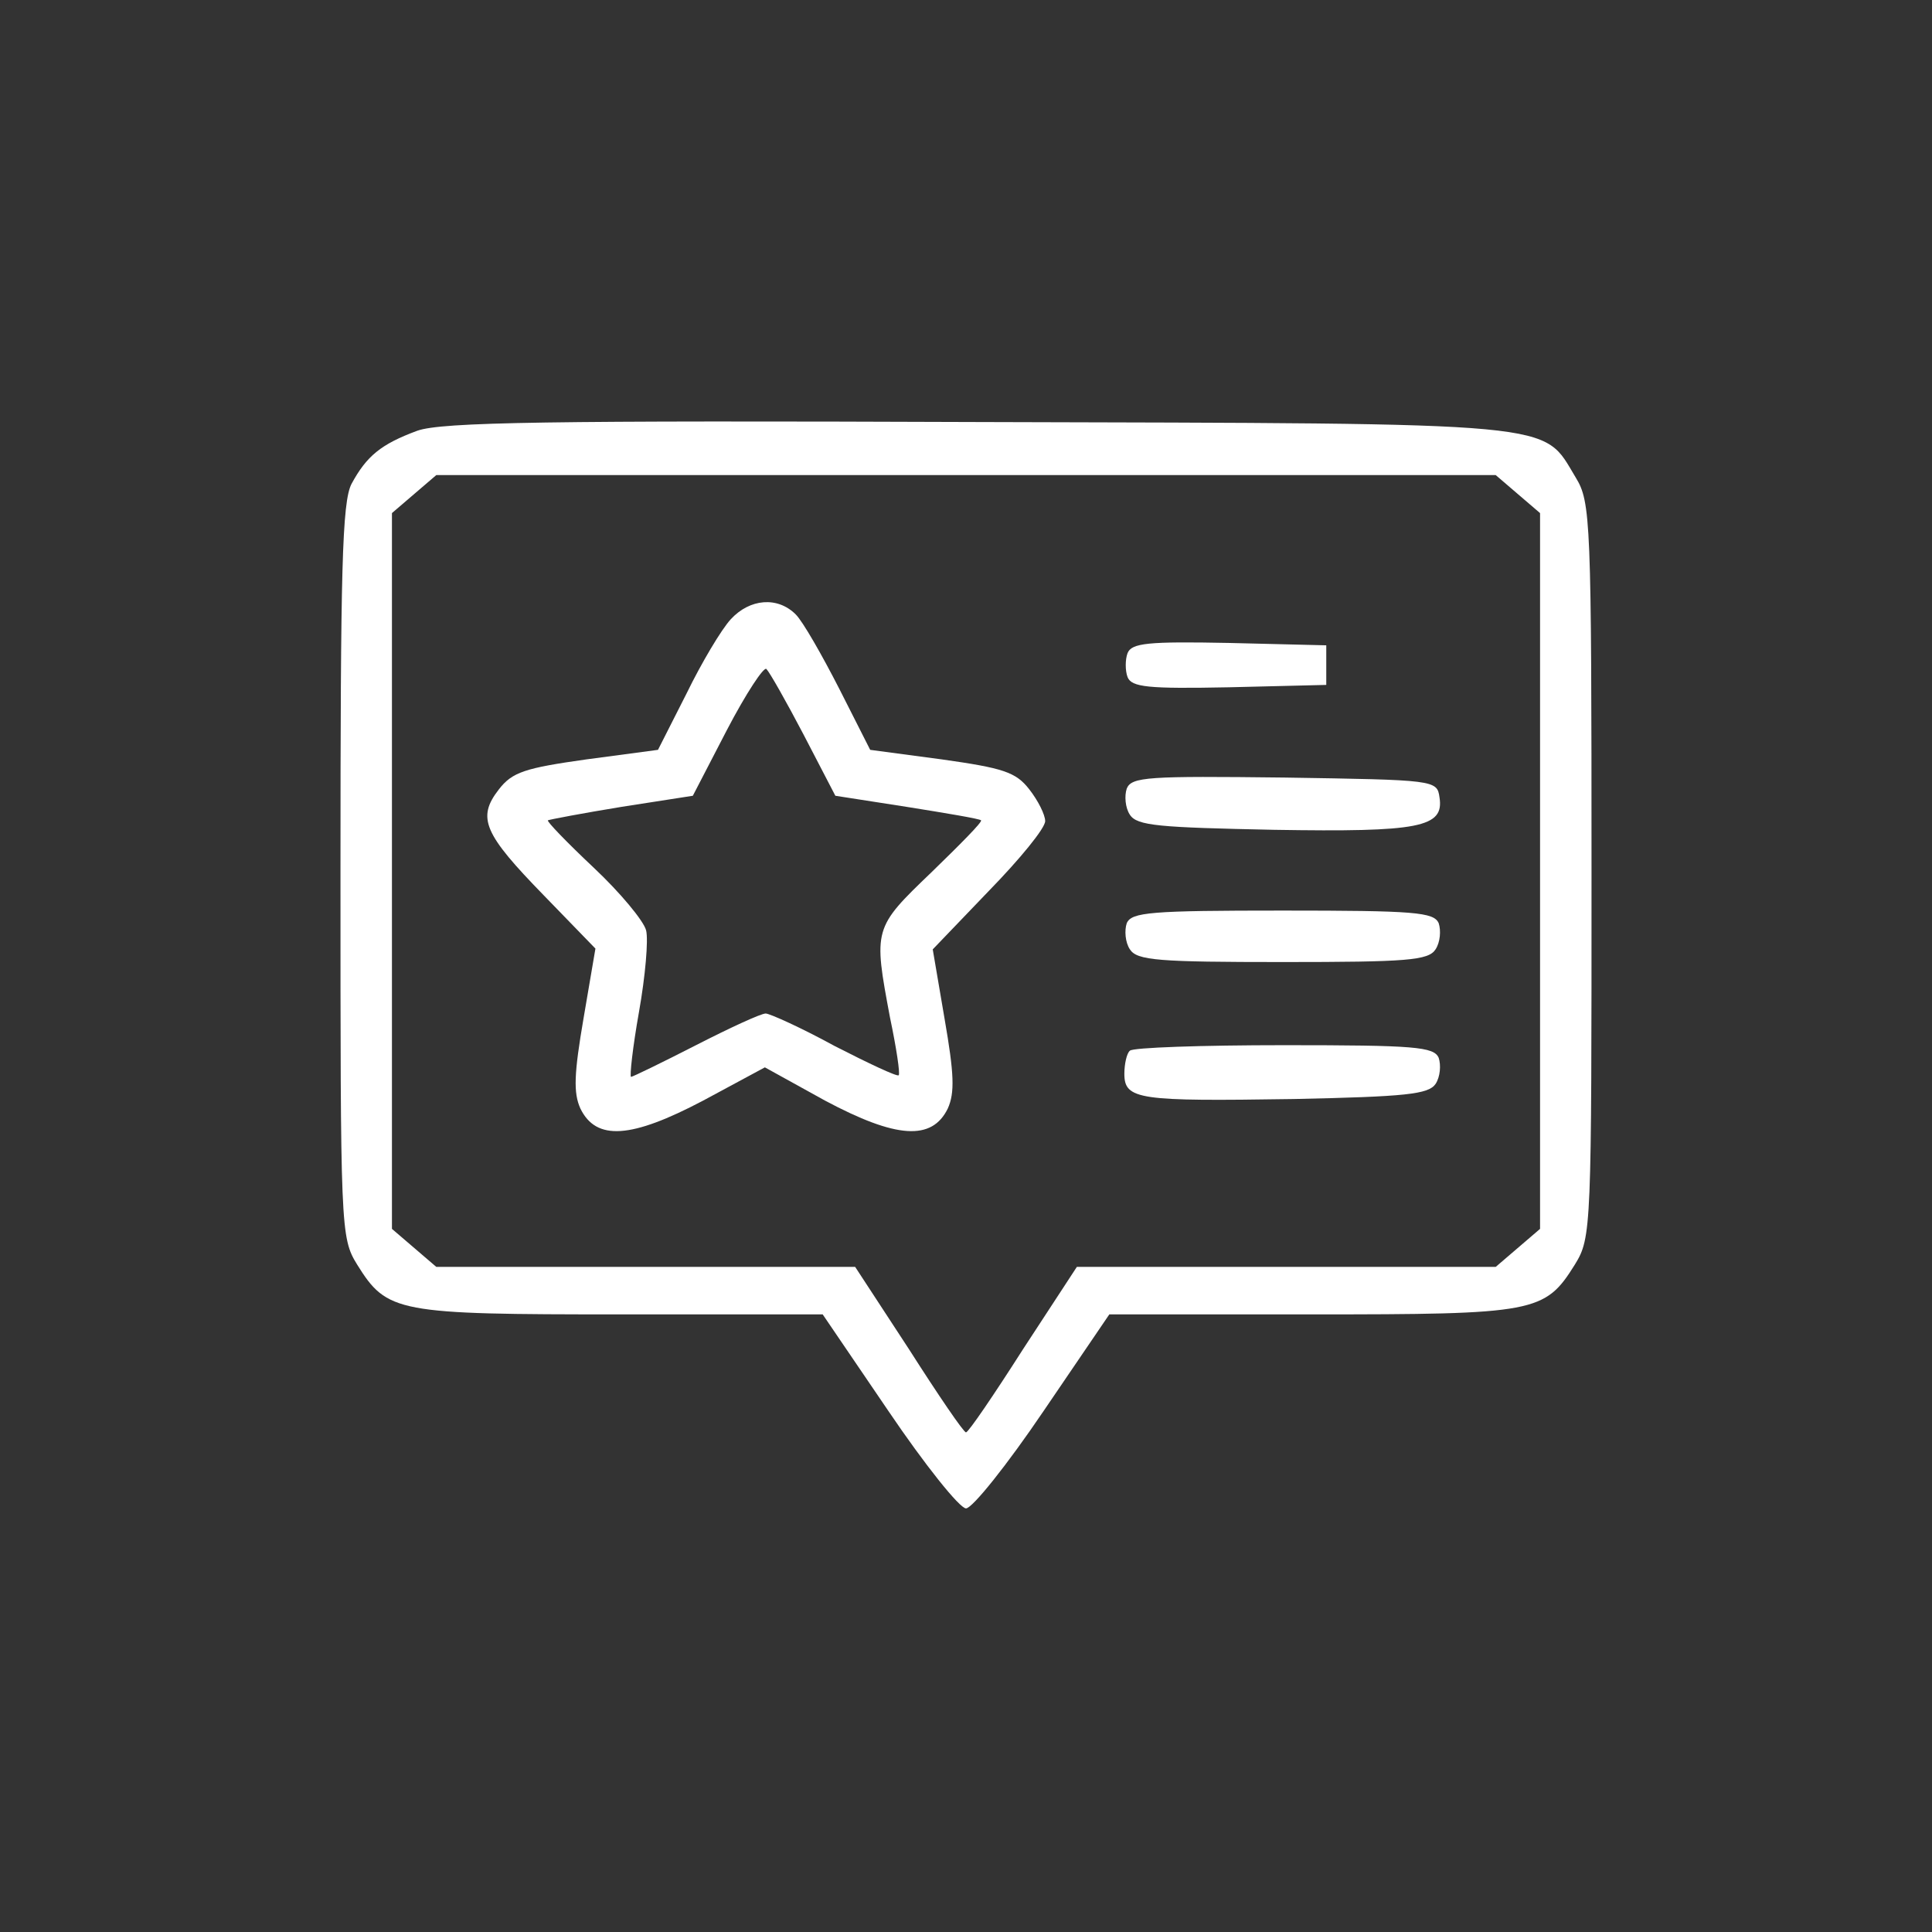 <?xml version="1.0" standalone="no"?>
<!DOCTYPE svg PUBLIC "-//W3C//DTD SVG 20010904//EN"
 "http://www.w3.org/TR/2001/REC-SVG-20010904/DTD/svg10.dtd">
<svg version="1.0" xmlns="http://www.w3.org/2000/svg"
 width="244pt" height="244pt" viewBox="0 0 244 244"
 preserveAspectRatio="xMidYMid meet">

<rect x="0" y="0" width="244" height="244" fill="#333333" stroke="none"/>

<g transform="translate(0,244) scale(0.1,-0.1)"
fill="#ffffff" stroke="none">
<path d="M527 1896 c-46 -17 -64 -32 -83 -67 -12 -23 -14 -108 -14 -490 0
-451 0 -462 21 -496 38 -61 50 -63 333 -63 l255 0 83 -122 c46 -68 90 -123 98
-123 8 0 52 55 98 123 l83 122 255 0 c283 0 295 2 333 63 21 34 21 45 21 498
0 443 -1 465 -20 496 -43 71 -10 68 -755 70 -543 2 -677 0 -708 -11z m1390
-80 l28 -24 0 -452 0 -452 -28 -24 -28 -24 -265 0 -264 0 -68 -104 c-37 -58
-69 -105 -72 -105 -3 0 -35 47 -72 105 l-68 104 -264 0 -265 0 -28 24 -28 24
0 452 0 452 28 24 28 24 669 0 669 0 28 -24z"/>
<path d="M923 1658 c-12 -13 -37 -55 -56 -94 l-36 -71 -90 -12 c-78 -11 -94
-16 -111 -38 -28 -36 -19 -56 57 -134 l65 -67 -15 -88 c-12 -70 -13 -94 -4
-114 20 -41 64 -38 155 10 l78 42 76 -42 c90 -48 135 -51 155 -10 9 20 8 44
-4 113 l-15 88 71 74 c39 40 71 79 71 88 0 8 -9 26 -20 40 -17 22 -33 27 -111
38 l-90 12 -39 77 c-22 43 -46 85 -55 94 -23 23 -58 20 -82 -6z m92 -146 l40
-77 90 -14 c50 -8 92 -15 94 -17 2 -2 -27 -31 -63 -66 -73 -70 -73 -71 -52
-183 8 -38 13 -71 11 -73 -2 -2 -38 15 -81 37 -42 23 -82 41 -87 41 -6 0 -45
-18 -88 -40 -43 -22 -80 -40 -82 -40 -2 0 2 37 10 82 8 45 12 91 9 103 -3 12
-33 48 -66 79 -34 32 -60 59 -58 60 2 1 44 9 93 17 l90 14 43 83 c24 46 47 81
50 77 4 -4 25 -41 47 -83z"/>
<path d="M1424 1615 c-3 -8 -3 -22 0 -30 5 -13 26 -15 128 -13 l123 3 0 25 0
25 -123 3 c-102 2 -123 0 -128 -13z"/>
<path d="M1423 1444 c-3 -9 -2 -24 4 -33 9 -14 37 -16 182 -19 184 -3 215 3
209 41 -3 22 -6 22 -196 25 -172 2 -193 1 -199 -14z"/>
<path d="M1423 1274 c-3 -9 -2 -24 4 -33 9 -14 36 -16 193 -16 157 0 184 2
193 16 6 9 7 24 4 33 -6 14 -30 16 -197 16 -167 0 -191 -2 -197 -16z"/>
<path d="M1427 1113 c-4 -3 -7 -17 -7 -29 0 -33 18 -35 214 -32 142 3 170 6
179 19 6 9 7 24 4 33 -6 14 -30 16 -195 16 -104 0 -192 -3 -195 -7z"/>
</g>
</svg>
